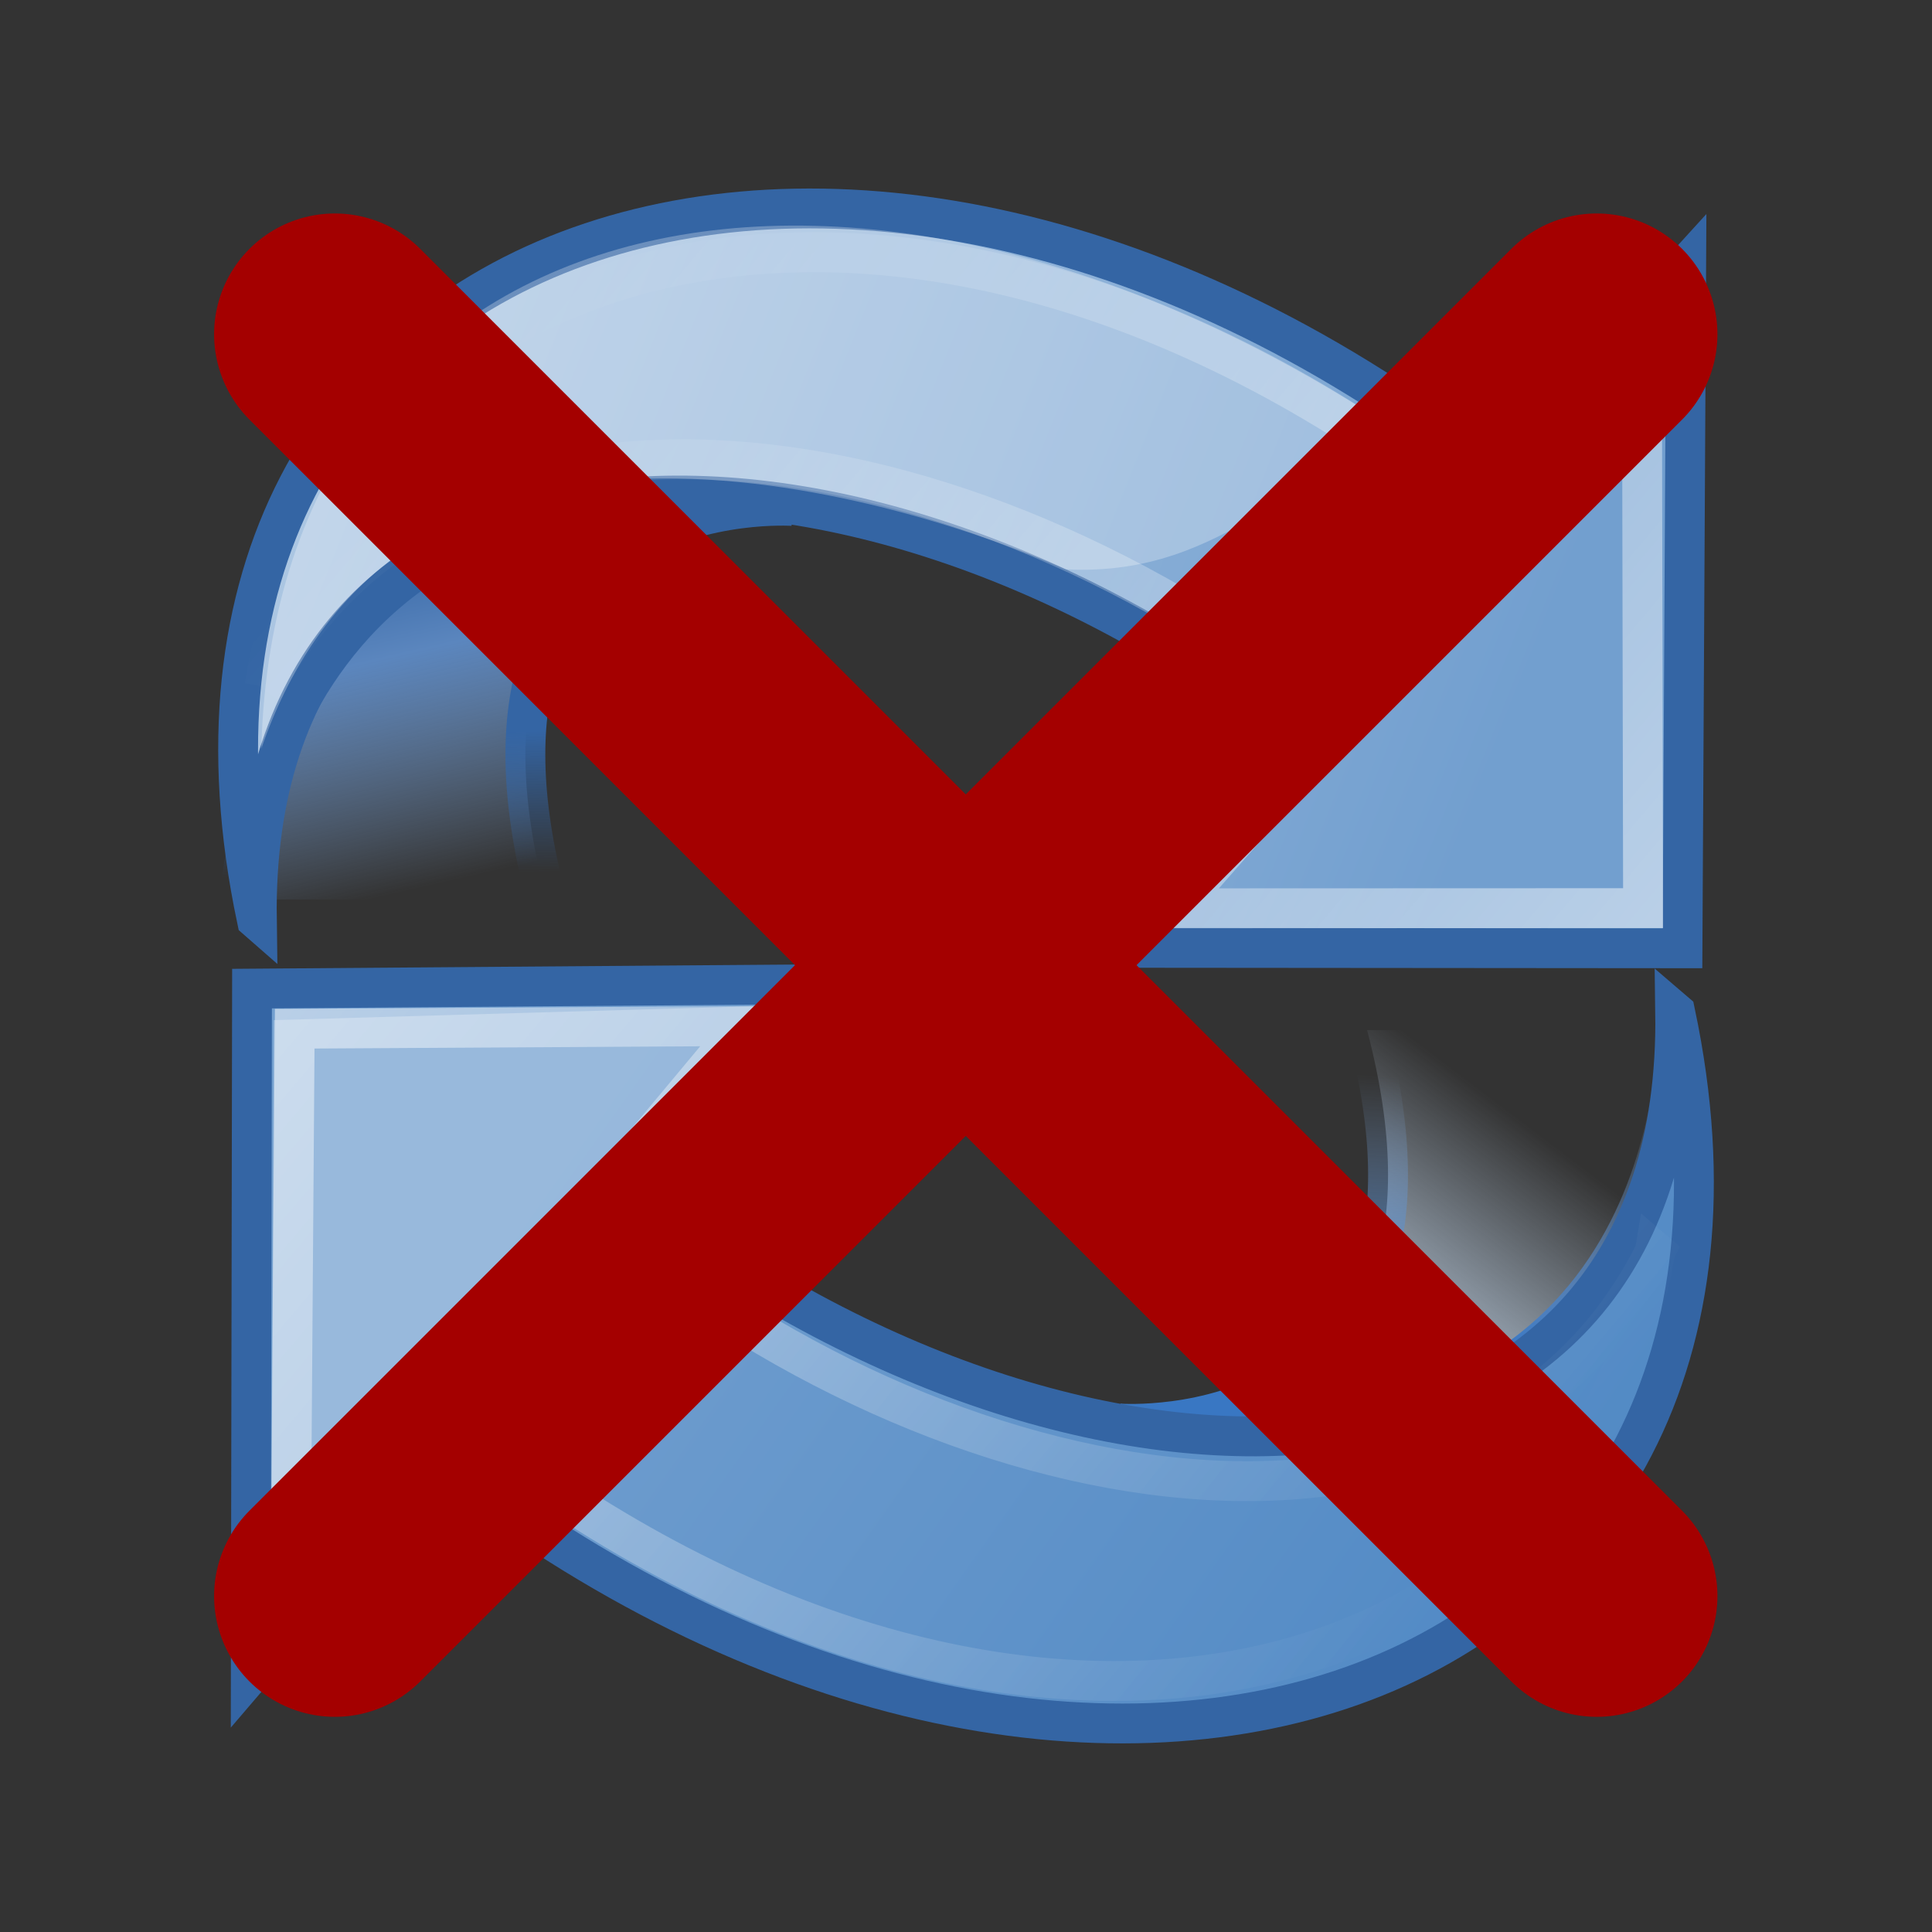 <?xml version="1.0" encoding="UTF-8" standalone="no"?>
<!-- Created with Inkscape (http://www.inkscape.org/) -->

<svg
        xmlns:dc="http://purl.org/dc/elements/1.1/"
        xmlns:cc="http://creativecommons.org/ns#"
        xmlns:rdf="http://www.w3.org/1999/02/22-rdf-syntax-ns#"
        xmlns="http://www.w3.org/2000/svg"
        xmlns:xlink="http://www.w3.org/1999/xlink"
        xmlns:sodipodi="http://sodipodi.sourceforge.net/DTD/sodipodi-0.dtd"
        xmlns:inkscape="http://www.inkscape.org/namespaces/inkscape"
        inkscape:export-ydpi="90.000000"
        inkscape:export-xdpi="90.000000"
        inkscape:export-filename="refreshScreenDuringSolvingFalseIcon.png"
        width="16"
        height="16"
        id="svg11300"
        sodipodi:version="0.32"
        inkscape:version="0.91 r13725"
        sodipodi:docname="refreshScreenDuringSolvingFalseIcon.svg"
        inkscape:output_extension="org.inkscape.output.svg.inkscape"
        version="1.1">
    <rect width="100%" height="100%" fill="#333333" stroke="none"/>
    <defs
            id="defs3">
        <inkscape:perspective
                sodipodi:type="inkscape:persp3d"
                inkscape:vp_x="0 : 24 : 1"
                inkscape:vp_y="0 : 1000 : 0"
                inkscape:vp_z="48 : 24 : 1"
                inkscape:persp3d-origin="24 : 16 : 1"
                id="perspective58"/>
        <linearGradient
                inkscape:collect="always"
                id="linearGradient2690">
            <stop
                    style="stop-color:#c4d7eb;stop-opacity:1;"
                    offset="0"
                    id="stop2692"/>
            <stop
                    style="stop-color:#c4d7eb;stop-opacity:0;"
                    offset="1"
                    id="stop2694"/>
        </linearGradient>
        <linearGradient
                id="linearGradient2682">
            <stop
                    style="stop-color:#3977c3;stop-opacity:1;"
                    offset="0"
                    id="stop2684"/>
            <stop
                    style="stop-color:#89aedc;stop-opacity:0;"
                    offset="1"
                    id="stop2686"/>
        </linearGradient>
        <linearGradient
                id="linearGradient2402">
            <stop
                    style="stop-color:#729fcf;stop-opacity:1;"
                    offset="0"
                    id="stop2404"/>
            <stop
                    style="stop-color:#528ac5;stop-opacity:1;"
                    offset="1"
                    id="stop2406"/>
        </linearGradient>
        <linearGradient
                id="linearGradient2380">
            <stop
                    style="stop-color:#b9cfe7;stop-opacity:1"
                    offset="0"
                    id="stop2382"/>
            <stop
                    style="stop-color:#729fcf;stop-opacity:1"
                    offset="1"
                    id="stop2384"/>
        </linearGradient>
        <linearGradient
                inkscape:collect="always"
                id="linearGradient2871">
            <stop
                    style="stop-color:#3465a4;stop-opacity:1;"
                    offset="0"
                    id="stop2873"/>
            <stop
                    style="stop-color:#3465a4;stop-opacity:1"
                    offset="1"
                    id="stop2875"/>
        </linearGradient>
        <linearGradient
                inkscape:collect="always"
                id="linearGradient2847">
            <stop
                    style="stop-color:#3465a4;stop-opacity:1;"
                    offset="0"
                    id="stop2849"/>
            <stop
                    style="stop-color:#3465a4;stop-opacity:0;"
                    offset="1"
                    id="stop2851"/>
        </linearGradient>
        <linearGradient
                id="linearGradient2831">
            <stop
                    style="stop-color:#3465a4;stop-opacity:1;"
                    offset="0"
                    id="stop2833"/>
            <stop
                    id="stop2855"
                    offset="0.333"
                    style="stop-color:#5b86be;stop-opacity:1;"/>
            <stop
                    style="stop-color:#83a8d8;stop-opacity:0;"
                    offset="1"
                    id="stop2835"/>
        </linearGradient>
        <linearGradient
                inkscape:collect="always"
                id="linearGradient2797">
            <stop
                    style="stop-color:#ffffff;stop-opacity:1;"
                    offset="0"
                    id="stop2799"/>
            <stop
                    style="stop-color:#ffffff;stop-opacity:0;"
                    offset="1"
                    id="stop2801"/>
        </linearGradient>
        <linearGradient
                inkscape:collect="always"
                xlink:href="#linearGradient2831"
                id="linearGradient1486"
                gradientUnits="userSpaceOnUse"
                gradientTransform="translate(0.465,-0.278)"
                x1="13.479"
                y1="10.612"
                x2="15.419"
                y2="19.115"/>
        <linearGradient
                inkscape:collect="always"
                xlink:href="#linearGradient2847"
                id="linearGradient1488"
                gradientUnits="userSpaceOnUse"
                gradientTransform="matrix(-1,0,0,-1,47.528,45.847)"
                x1="37.128"
                y1="29.73"
                x2="37.065"
                y2="26.194"/>
        <linearGradient
                inkscape:collect="always"
                xlink:href="#linearGradient2797"
                id="linearGradient1491"
                gradientUnits="userSpaceOnUse"
                x1="5.965"
                y1="26.048"
                x2="52.854"
                y2="26.048"/>
        <linearGradient
                inkscape:collect="always"
                xlink:href="#linearGradient2797"
                id="linearGradient1493"
                gradientUnits="userSpaceOnUse"
                x1="5.965"
                y1="26.048"
                x2="52.854"
                y2="26.048"/>
        <linearGradient
                inkscape:collect="always"
                xlink:href="#linearGradient2871"
                id="linearGradient1501"
                gradientUnits="userSpaceOnUse"
                x1="46.835"
                y1="45.264"
                x2="45.38"
                y2="50.94"/>
        <linearGradient
                inkscape:collect="always"
                xlink:href="#linearGradient2380"
                id="linearGradient2386"
                x1="62.514"
                y1="36.061"
                x2="15.985"
                y2="20.609"
                gradientUnits="userSpaceOnUse"/>
        <linearGradient
                inkscape:collect="always"
                xlink:href="#linearGradient2402"
                id="linearGradient2408"
                x1="18.936"
                y1="23.668"
                x2="53.589"
                y2="26.649"
                gradientUnits="userSpaceOnUse"/>
        <linearGradient
                inkscape:collect="always"
                xlink:href="#linearGradient2682"
                id="linearGradient2688"
                x1="36.714"
                y1="31.456"
                x2="37.124"
                y2="24.842"
                gradientUnits="userSpaceOnUse"/>
        <linearGradient
                inkscape:collect="always"
                xlink:href="#linearGradient2690"
                id="linearGradient2696"
                x1="32.648"
                y1="30.749"
                x2="37.124"
                y2="24.842"
                gradientUnits="userSpaceOnUse"/>
        <linearGradient
                inkscape:collect="always"
                xlink:href="#linearGradient2380"
                id="linearGradient3385"
                gradientUnits="userSpaceOnUse"
                x1="62.514"
                y1="36.061"
                x2="15.985"
                y2="20.609"/>
        <linearGradient
                inkscape:collect="always"
                xlink:href="#linearGradient2871"
                id="linearGradient3387"
                gradientUnits="userSpaceOnUse"
                x1="46.835"
                y1="45.264"
                x2="45.38"
                y2="50.94"/>
        <linearGradient
                inkscape:collect="always"
                xlink:href="#linearGradient2402"
                id="linearGradient3389"
                gradientUnits="userSpaceOnUse"
                x1="18.936"
                y1="23.668"
                x2="53.589"
                y2="26.649"/>
        <linearGradient
                inkscape:collect="always"
                xlink:href="#linearGradient2871"
                id="linearGradient3391"
                gradientUnits="userSpaceOnUse"
                x1="46.835"
                y1="45.264"
                x2="45.38"
                y2="50.94"/>
    </defs>
    <sodipodi:namedview
            stroke="#3465a4"
            fill="#729fcf"
            id="base"
            pagecolor="#ffffff"
            bordercolor="#666666"
            borderopacity="0.255"
            inkscape:pageopacity="0.0"
            inkscape:pageshadow="2"
            inkscape:zoom="32"
            inkscape:cx="10.225172"
            inkscape:cy="9.6136951"
            inkscape:current-layer="layer1"
            showgrid="false"
            inkscape:grid-bbox="true"
            inkscape:document-units="px"
            inkscape:showpageshadow="false"
            inkscape:window-width="891"
            inkscape:window-height="818"
            inkscape:window-x="0"
            inkscape:window-y="30"/>
    <g
            id="layer1"
            inkscape:label="Layer 1"
            inkscape:groupmode="layer"
            transform="translate(0,-32)">
        <g
                id="g3393"
                transform="matrix(0.33,0,0,0.33,-0.084,32.755)">
            <path
                    inkscape:connector-curvature="0"
                    sodipodi:nodetypes="cccc"
                    inkscape:r_cy="true"
                    inkscape:r_cx="true"
                    id="path2865"
                    d="m 20.153,10.41 c 0,0 -8.938,-0.625 -6.188,9.875 l -7.687,0 c 0,0 0.5,-11.875 13.875,-9.875 z"
                    style="color:#000000;display:block;overflow:visible;visibility:visible;fill:url(#linearGradient1486);fill-opacity:1;fill-rule:nonzero;stroke:url(#linearGradient1488);stroke-width:1;stroke-linecap:butt;stroke-linejoin:miter;stroke-miterlimit:4;stroke-dasharray:none;stroke-dashoffset:0;stroke-opacity:1;marker:none;marker-start:none;marker-mid:none;marker-end:none"/>
            <g
                    style="fill:url(#linearGradient2386);fill-opacity:1;stroke:#3465a4;stroke-opacity:1"
                    inkscape:r_cy="true"
                    inkscape:r_cx="true"
                    transform="matrix(-0.579,-0.489,-0.489,0.579,56.916,13.371)"
                    id="g1878">
                <path
                        inkscape:connector-curvature="0"
                        inkscape:r_cy="true"
                        inkscape:r_cx="true"
                        style="color:#000000;display:block;overflow:visible;visibility:visible;opacity:1;fill:url(#linearGradient3385);fill-opacity:1;fill-rule:nonzero;stroke:url(#linearGradient3387);stroke-width:1.319;stroke-linecap:butt;stroke-linejoin:miter;stroke-miterlimit:4;stroke-dasharray:none;stroke-dashoffset:0;stroke-opacity:1;marker:none;marker-start:none;marker-mid:none;marker-end:none"
                        d="M 44.307,50.23 C 62.821,35.819 49.665,13.412 22.462,12.498 L 22.114,3.152 7.625,20.497 22.714,33.219 c 0,0 -0.252,-9.881 -0.252,-9.881 18.83,0.999 32.982,14.072 21.844,26.892 z"
                        id="path1880"
                        sodipodi:nodetypes="ccccccc"/>
            </g>
            <path
                    inkscape:connector-curvature="0"
                    style="color:#000000;display:block;overflow:visible;visibility:visible;fill:url(#linearGradient2696);fill-opacity:1;fill-rule:nonzero;stroke:url(#linearGradient2688);stroke-width:1;stroke-linecap:butt;stroke-linejoin:miter;stroke-miterlimit:4;stroke-dasharray:none;stroke-dashoffset:0;stroke-opacity:1;marker:none;marker-start:none;marker-mid:none;marker-end:none"
                    d="m 28.375,33.438 c 0,0 8.938,0.625 6.188,-9.875 l 7.776,0 c 0,1.503 -0.588,11.875 -13.963,9.875 z"
                    id="path2839"
                    inkscape:r_cx="true"
                    inkscape:r_cy="true"
                    sodipodi:nodetypes="cccc"/>
            <g
                    id="g2779"
                    transform="matrix(0.579,0.489,0.489,-0.579,-7.921,30.536)"
                    inkscape:r_cx="true"
                    inkscape:r_cy="true"
                    style="color:#000000;display:block;overflow:visible;visibility:visible;opacity:1;fill:url(#linearGradient2408);fill-opacity:1;fill-rule:nonzero;stroke:url(#linearGradient1501);stroke-width:1.319;stroke-linecap:butt;stroke-linejoin:miter;stroke-miterlimit:4;stroke-dasharray:none;stroke-dashoffset:0;stroke-opacity:1;marker:none;marker-start:none;marker-mid:none;marker-end:none">
                <path
                        inkscape:connector-curvature="0"
                        sodipodi:nodetypes="ccccccc"
                        id="path2781"
                        d="M 44.307,50.23 C 62.821,35.819 49.665,13.412 22.462,12.498 L 22.399,3.069 7.794,20.424 22.462,33.006 c 0,0 0,-9.668 0,-9.668 18.83,0.999 32.982,14.072 21.844,26.892 z"
                        style="color:#000000;display:block;overflow:visible;visibility:visible;opacity:1;fill:url(#linearGradient3389);fill-opacity:1;fill-rule:nonzero;stroke:url(#linearGradient3391);stroke-width:1.319;stroke-linecap:butt;stroke-linejoin:miter;stroke-miterlimit:4;stroke-dasharray:none;stroke-dashoffset:0;stroke-opacity:1;marker:none;marker-start:none;marker-mid:none;marker-end:none"
                        inkscape:r_cx="true"
                        inkscape:r_cy="true"/>
            </g>
            <path
                    inkscape:connector-curvature="0"
                    sodipodi:nodetypes="cccccccc"
                    inkscape:r_cy="true"
                    inkscape:r_cx="true"
                    id="path2791"
                    d="m 7.062,38.188 0.062,-14.875 12.938,-0.375 -4.389,5.179 3.867,2.373 c -3,2.25 -4.55,2.422 -5.55,4.985 L 11.174,33.364 7.062,38.188 Z"
                    style="color:#000000;display:inline;overflow:visible;visibility:visible;opacity:0.272;fill:#ffffff;fill-opacity:1;fill-rule:nonzero;stroke:none;stroke-width:1;stroke-linecap:round;stroke-linejoin:miter;stroke-miterlimit:4;stroke-dasharray:none;stroke-dashoffset:0;stroke-opacity:1;marker:none;marker-start:none;marker-mid:none;marker-end:none"/>
            <g
                    style="opacity:0.5;fill:none;fill-opacity:1;stroke:#ffffff;stroke-opacity:1"
                    inkscape:r_cy="true"
                    inkscape:r_cx="true"
                    transform="matrix(0.509,0.43,0.43,-0.509,-3.973,30.541)"
                    id="g2793">
                <path
                        inkscape:connector-curvature="0"
                        inkscape:r_cy="true"
                        inkscape:r_cx="true"
                        style="color:#000000;display:block;overflow:visible;visibility:visible;opacity:1;fill:none;fill-opacity:1;fill-rule:nonzero;stroke:url(#linearGradient1493);stroke-width:1.502;stroke-linecap:butt;stroke-linejoin:miter;stroke-miterlimit:4;stroke-dasharray:none;stroke-dashoffset:0;stroke-opacity:1;marker:none;marker-start:none;marker-mid:none;marker-end:none"
                        d="M 51.09,45.944 C 60.21,30.724 46.632,12.201 19.485,11.949 L 19.513,3.703 6.534,19.297 19.368,30.269 c 0,0 0.056,-9.007 0.056,-9.007 17.528,-0.224 35.195,10.103 31.667,24.682 z"
                        id="path2795"
                        sodipodi:nodetypes="ccccccc"/>
            </g>
            <g
                    id="g2805"
                    transform="matrix(-0.509,-0.43,-0.43,0.509,53.049,13.365)"
                    inkscape:r_cx="true"
                    inkscape:r_cy="true"
                    style="opacity:0.5;fill:none;fill-opacity:1;stroke:#ffffff;stroke-opacity:1">
                <path
                        inkscape:connector-curvature="0"
                        sodipodi:nodetypes="ccccccc"
                        id="path2807"
                        d="M 51.39,46.506 C 60.51,31.286 47.051,12.432 19.628,12.07 L 19.343,4.051 6.341,19.379 19.809,30.765 c 0,0 -0.182,-9.453 -0.182,-9.453 18.245,0.382 34.784,10.925 31.763,25.195 z"
                        style="color:#000000;display:block;overflow:visible;visibility:visible;opacity:1;fill:none;fill-opacity:1;fill-rule:nonzero;stroke:url(#linearGradient1491);stroke-width:1.502;stroke-linecap:butt;stroke-linejoin:miter;stroke-miterlimit:4;stroke-dasharray:none;stroke-dashoffset:0;stroke-opacity:1;marker:none;marker-start:none;marker-mid:none;marker-end:none"
                        inkscape:r_cx="true"
                        inkscape:r_cy="true"/>
            </g>
            <path
                    inkscape:connector-curvature="0"
                    sodipodi:nodetypes="cccc"
                    inkscape:r_cy="true"
                    inkscape:r_cx="true"
                    id="path2811"
                    d="M 6.812,16.5 C 10.406,6.059 23.256,10.355 27,12 31.175,12.211 32.675,9.165 36,9 21.95,-0.79 7.188,2.5 6.812,16.5 Z"
                    style="color:#000000;display:inline;overflow:visible;visibility:visible;opacity:0.272;fill:#ffffff;fill-opacity:1;fill-rule:nonzero;stroke:none;stroke-width:1;stroke-linecap:round;stroke-linejoin:miter;stroke-miterlimit:4;stroke-dasharray:none;stroke-dashoffset:0;stroke-opacity:1;marker:none;marker-start:none;marker-mid:none;marker-end:none"/>
        </g>
        <g
                id="g2254"
                transform="matrix(1.045,0,0,1.045,-5.587,1.328)"
                inkscape:r_cx="true"
                inkscape:r_cy="true"
                style="stroke:#a40000;stroke-width:1.914;stroke-miterlimit:4;stroke-dasharray:none">
            <path
                    inkscape:r_cy="true"
                    inkscape:r_cx="true"
                    id="path1377"
                    d="M 8,32 18,42"
                    style="color:#000000;display:inline;overflow:visible;visibility:visible;fill:none;stroke:#a40000;stroke-width:1.914;stroke-linecap:round;stroke-linejoin:round;stroke-miterlimit:4;stroke-dasharray:none;stroke-dashoffset:0;stroke-opacity:1;marker:none"
                    inkscape:connector-curvature="0"/>
            <path
                    style="color:#000000;display:inline;overflow:visible;visibility:visible;fill:none;stroke:#a40000;stroke-width:1.914;stroke-linecap:round;stroke-linejoin:round;stroke-miterlimit:4;stroke-dasharray:none;stroke-dashoffset:0;stroke-opacity:1;marker:none"
                    d="M 18,32 8,42"
                    id="path2252"
                    inkscape:r_cx="true"
                    inkscape:r_cy="true"
                    inkscape:connector-curvature="0"/>
        </g>
    </g>
</svg>
